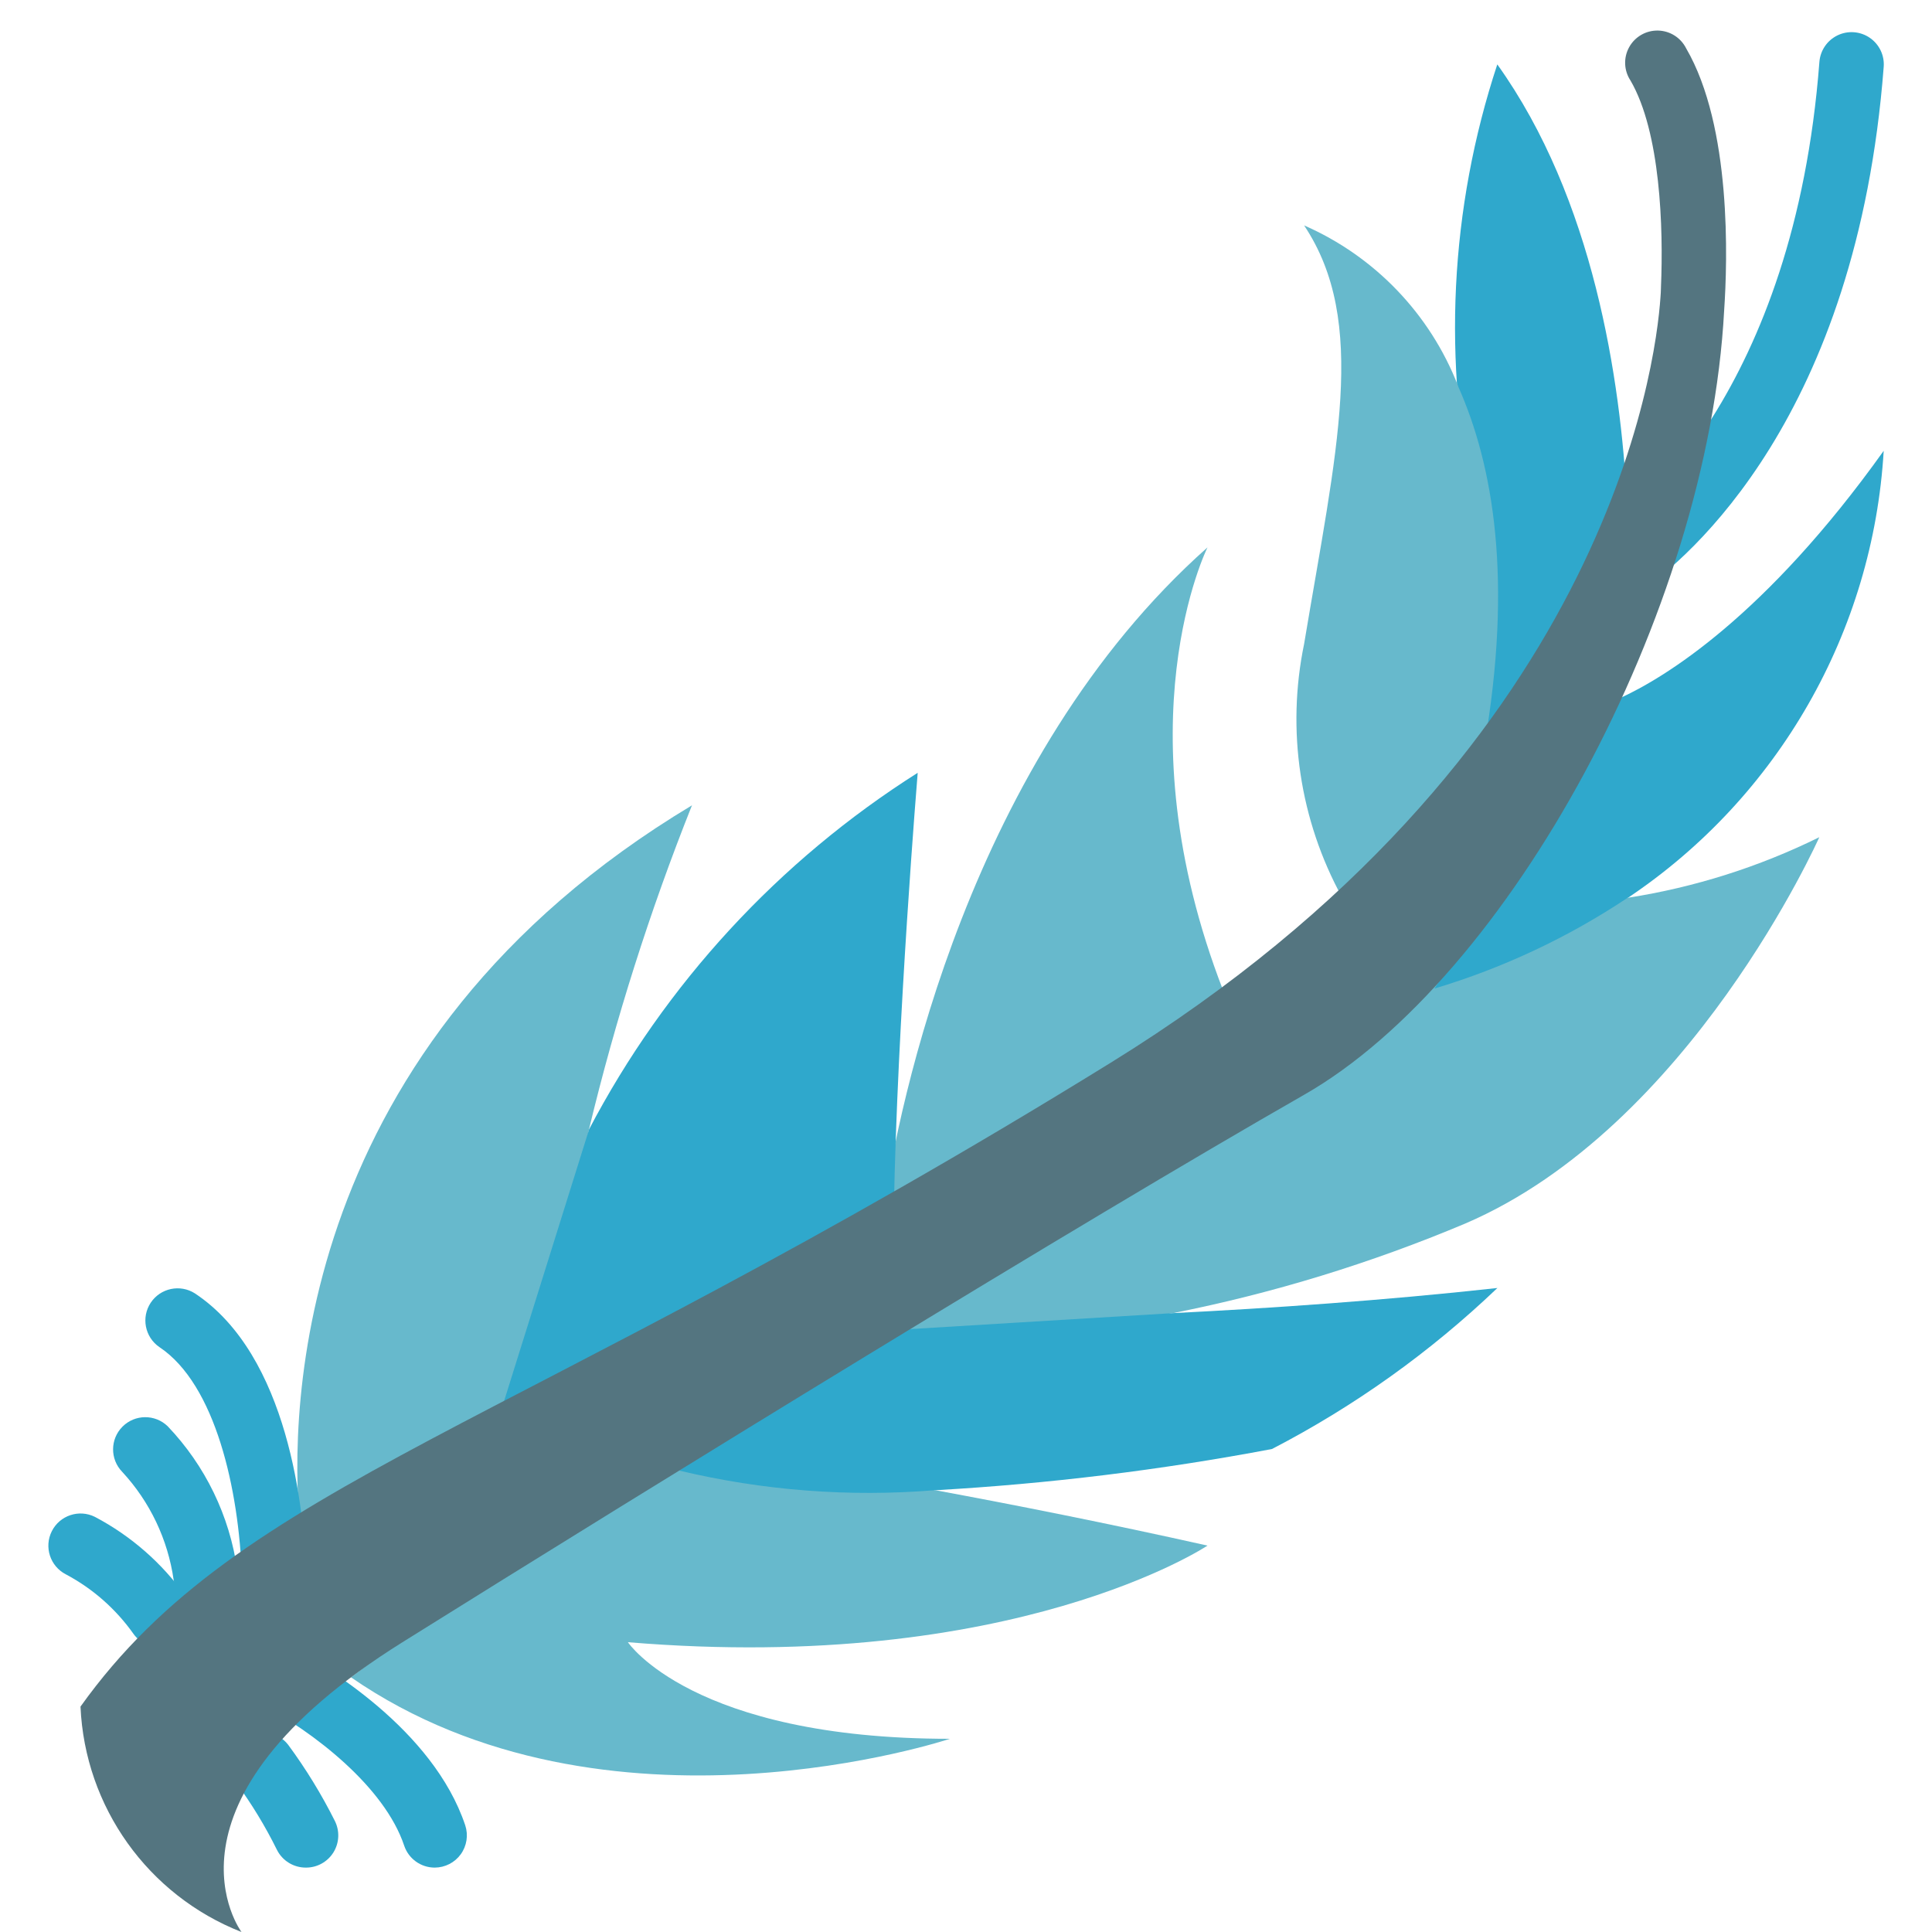 <svg height="512" viewBox="0 0 57 60" width="512" xmlns="http://www.w3.org/2000/svg"><g id="Page-1" fill="none" fill-rule="evenodd"><g id="049---Feather" fill-rule="nonzero"><path id="Shape" d="m44.318 15.866c-1.031-4.599-.795-9.391.682-13.866 2.99 4.18 3.83 9.78 4.03 13.62v2.658l-5.01 5.959z" fill="#2fa8cc"/><path id="Shape" d="m49.05 27.88h.01c2.064-.322 4.067-.956 5.94-1.88 0 0-4 9-11 12-2.922 1.23-5.961 2.162-9.07 2.78h-.03c-3.035.627-6.114 1.012-9.21 1.15l18.388-13.56z" fill="#67b9cc"/><path id="Shape" d="m27.53 46.28h.02c2.43.45 5.32 1.02 8.45 1.72 0 0-6 4-18 3 0 0 2 3 10 3 0 0-10.68 3.56-18.6-1.91l10.319-7.768z" fill="#67b9cc"/><path id="Shape" d="m15.926 43.185c-.003-2.722.286-5.436.864-8.095v-.01c.825-3.429 1.894-6.794 3.2-10.07 0-.006.004-.01.01-.01l-.01.01c-12.35 7.41-12.515 18.78-12.175 22.36z" fill="#67b9cc"/><path id="Shape" d="m25.926 37.63c.48-3.33 2.674-14.06 10.074-20.63 0 0-2.73 5.46.49 13.77l-4.35 4.057z" fill="#67b9cc"/><path id="Shape" d="m26.259 37.593c.1-5.83.741-13.593.741-13.593-4.317 2.734-7.838 6.555-10.21 11.08v.01l-2.915 9.315z" fill="#2fa8cc"/><path id="Shape" d="m44.59 23.21v-.01c.9-5.18.29-8.75-.81-11.21 0 0 .01 0 0-.01-.868-2.229-2.588-4.021-4.78-4.98 2 3 1 7 0 13-.554 2.68-.135 5.47 1.18 7.87l2.657-1.308z" fill="#67b9cc"/><g fill="#2fa8cc"><path id="Shape" d="m43.05 30.7c2.129-.638 4.151-1.588 6-2.82h.01c4.671-3.131 7.609-8.266 7.94-13.88-3.67 5.14-6.8 7.05-8.21 7.69z"/><path id="Shape" d="m25.833 41.333 9.1-.553c2.99-.15 6.53-.39 10.07-.78-2.084 1.991-4.441 3.675-7 5-3.452.654-6.943 1.081-10.45 1.28h-.02c-2.662.217-5.342.011-7.94-.61z"/><path id="Shape" d="m12 58c-.43-0-.812-.275-.948-.683-.613-1.827-2.8-3.522-4.489-4.419-.387-.203-.605-.628-.545-1.061.055-.322.264-.598.559-.737.296-.14.641-.126.925.037 1.058.563 4.446 2.564 5.446 5.549.101.305.049.639-.138.899-.188.26-.489.414-.81.415z"/><path id="Shape" d="m8 58c-.381.002-.73-.212-.9-.553-.359-.726-.78-1.42-1.259-2.073-.312-.445-.213-1.057.225-1.38s1.052-.237 1.384.193c.55.746 1.035 1.537 1.45 2.366.155.311.138.68-.045.975-.184.295-.507.474-.855.472z"/><path id="Shape" d="m6.344 49.731c-.204-.211-.322-.49-.332-.783-.093-2.678-.816-5.955-2.565-7.115-.449-.31-.567-.922-.266-1.376.302-.454.912-.583 1.372-.29 2.915 1.933 3.388 6.733 3.458 8.712l-1 .11z"/><path id="Shape" d="m4.879 49.91c-.491-.001-.908-.357-.986-.842-.179-1.257-.737-2.43-1.6-3.361-.379-.392-.374-1.016.012-1.402.386-.386 1.009-.391 1.402-.012 1.168 1.224 1.924 2.783 2.16 4.459.043.262-.021.531-.176.746-.156.215-.39.36-.653.402-.053.008-.106.011-.159.01z"/><path id="Shape" d="m3.461 51.16c-.323.001-.627-.155-.815-.418-.546-.772-1.265-1.406-2.1-1.849-.489-.251-.684-.849-.437-1.34.247-.491.844-.69 1.337-.446 1.122.591 2.089 1.437 2.823 2.471.218.305.247.705.076 1.039s-.514.543-.888.543z"/><path id="Shape" d="m48.815 18.593c-.438 0-.825-.284-.956-.702-.13-.418.026-.872.387-1.121.991-.684 5.973-4.613 6.757-14.846.027-.357.243-.672.565-.827.323-.155.703-.126.999.076.295.202.461.546.433.903-.833 10.86-6.039 15.252-7.614 16.34-.168.116-.367.178-.571.177z"/></g><path id="Shape" d="m50.864 1.5c-.167-.332-.504-.544-.875-.551-.371-.007-.716.192-.895.518-.179.325-.163.723.042 1.033.932 1.6 1.025 4.572.947 6.414v.014c0 .109-.01.21-.016.311-.147 2.117-1.655 14.236-17.067 23.761-18.676 11.542-27 13-32 20 .137 3.116 2.096 5.86 5 7 0 0-3-4 5-9s21-13 28-17c6.352-3.63 12.542-14.951 13.045-24.357.106-1.551.236-5.709-1.181-8.143z" fill="#547580"/></g></g></svg>